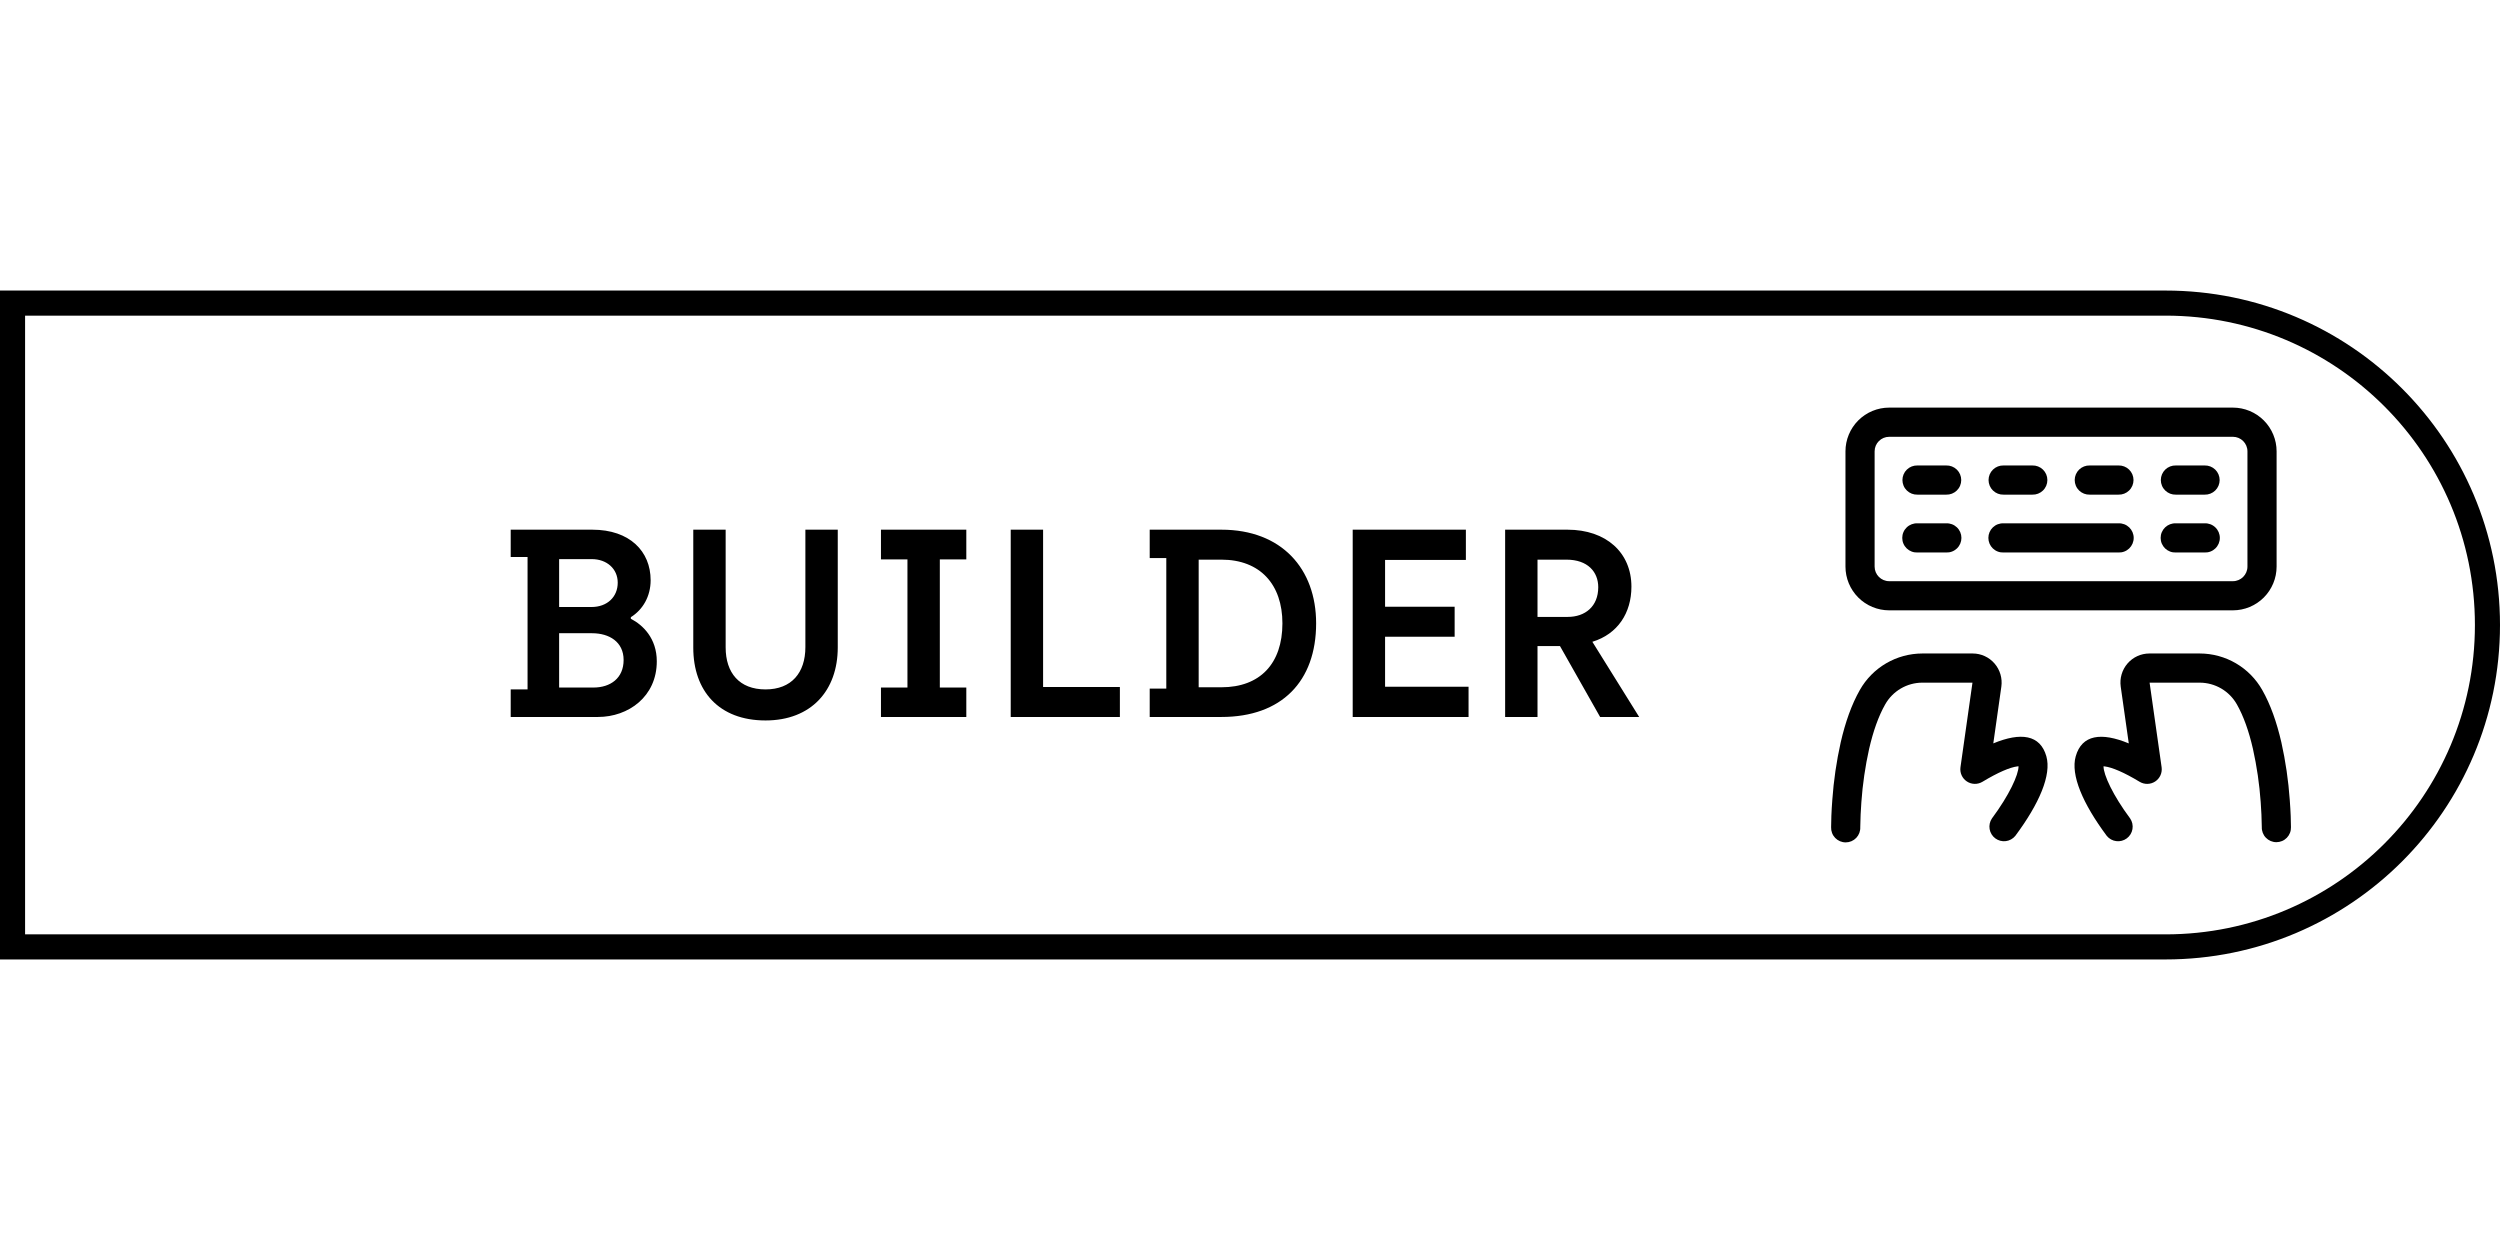 <svg width="100" height="50" viewBox="0 0 299 80" fill="none" xmlns="http://www.w3.org/2000/svg">
<path d="M225.949 14H267.052C267.739 14 268.419 14.135 269.053 14.398C269.688 14.662 270.265 15.047 270.75 15.533C271.236 16.019 271.621 16.596 271.884 17.231C272.147 17.866 272.282 18.546 272.281 19.234V33.014C272.281 34.402 271.73 35.733 270.75 36.714C269.769 37.695 268.439 38.246 267.052 38.246H225.949C225.262 38.246 224.582 38.111 223.947 37.848C223.312 37.586 222.736 37.2 222.25 36.714C221.764 36.228 221.379 35.652 221.116 35.017C220.853 34.382 220.718 33.701 220.718 33.014V19.235C220.717 18.548 220.852 17.867 221.115 17.232C221.378 16.596 221.763 16.019 222.249 15.533C222.735 15.047 223.311 14.661 223.946 14.398C224.581 14.135 225.262 14 225.949 14ZM225.949 17.491C224.985 17.491 224.204 18.271 224.204 19.234V33.014C224.204 33.977 224.985 34.76 225.949 34.76H267.052C268.014 34.76 268.795 33.977 268.795 33.014V19.235C268.795 18.269 268.014 17.49 267.05 17.49H225.951L225.949 17.491ZM229.33 24.41C229.097 24.417 228.864 24.377 228.646 24.293C228.428 24.208 228.229 24.081 228.062 23.918C227.894 23.756 227.76 23.561 227.669 23.345C227.578 23.13 227.531 22.899 227.531 22.665C227.531 22.431 227.578 22.2 227.669 21.984C227.76 21.769 227.894 21.574 228.062 21.411C228.229 21.249 228.428 21.121 228.646 21.037C228.864 20.952 229.097 20.913 229.33 20.92H232.764C232.998 20.913 233.231 20.952 233.449 21.037C233.667 21.121 233.865 21.249 234.033 21.411C234.201 21.574 234.335 21.769 234.426 21.984C234.517 22.2 234.564 22.431 234.564 22.665C234.564 22.899 234.517 23.13 234.426 23.345C234.335 23.561 234.201 23.756 234.033 23.918C233.865 24.081 233.667 24.208 233.449 24.293C233.231 24.377 232.998 24.417 232.764 24.41H229.33ZM229.33 31.328C229.095 31.338 228.86 31.301 228.639 31.218C228.419 31.135 228.217 31.008 228.047 30.845C227.877 30.682 227.741 30.486 227.649 30.27C227.556 30.053 227.509 29.82 227.509 29.584C227.509 29.348 227.556 29.115 227.649 28.898C227.741 28.681 227.877 28.486 228.047 28.323C228.217 28.16 228.419 28.033 228.639 27.95C228.86 27.867 229.095 27.829 229.33 27.84H232.764C233 27.829 233.235 27.867 233.455 27.95C233.676 28.033 233.877 28.16 234.048 28.323C234.218 28.486 234.353 28.681 234.446 28.898C234.539 29.115 234.586 29.348 234.586 29.584C234.586 29.82 234.539 30.053 234.446 30.27C234.353 30.486 234.218 30.682 234.048 30.845C233.877 31.008 233.676 31.135 233.455 31.218C233.235 31.301 233 31.338 232.764 31.328H229.33ZM239.631 24.41C239.397 24.417 239.164 24.377 238.946 24.293C238.728 24.208 238.53 24.081 238.362 23.918C238.194 23.756 238.061 23.561 237.969 23.345C237.878 23.13 237.831 22.899 237.831 22.665C237.831 22.431 237.878 22.2 237.969 21.984C238.061 21.769 238.194 21.574 238.362 21.411C238.53 21.249 238.728 21.121 238.946 21.037C239.164 20.952 239.397 20.913 239.631 20.92H243.066C243.3 20.913 243.533 20.952 243.751 21.037C243.969 21.121 244.167 21.249 244.335 21.411C244.503 21.574 244.636 21.769 244.728 21.984C244.819 22.2 244.866 22.431 244.866 22.665C244.866 22.899 244.819 23.13 244.728 23.345C244.636 23.561 244.503 23.756 244.335 23.918C244.167 24.081 243.969 24.208 243.751 24.293C243.533 24.377 243.3 24.417 243.066 24.41H239.632H239.631ZM239.631 31.328C239.395 31.338 239.16 31.301 238.94 31.218C238.719 31.135 238.518 31.008 238.347 30.845C238.177 30.682 238.042 30.486 237.949 30.27C237.857 30.053 237.809 29.82 237.809 29.584C237.809 29.348 237.857 29.115 237.949 28.898C238.042 28.681 238.177 28.486 238.347 28.323C238.518 28.16 238.719 28.033 238.94 27.95C239.16 27.867 239.395 27.829 239.631 27.84H253.368C253.604 27.829 253.839 27.867 254.059 27.95C254.28 28.033 254.481 28.16 254.652 28.323C254.822 28.486 254.957 28.681 255.05 28.898C255.142 29.115 255.19 29.348 255.19 29.584C255.19 29.82 255.142 30.053 255.05 30.27C254.957 30.486 254.822 30.682 254.652 30.845C254.481 31.008 254.28 31.135 254.059 31.218C253.839 31.301 253.604 31.338 253.368 31.328H239.632H239.631ZM249.934 24.41C249.701 24.417 249.468 24.377 249.25 24.293C249.032 24.208 248.833 24.081 248.665 23.918C248.498 23.756 248.364 23.561 248.273 23.345C248.182 23.13 248.135 22.899 248.135 22.665C248.135 22.431 248.182 22.2 248.273 21.984C248.364 21.769 248.498 21.574 248.665 21.411C248.833 21.249 249.032 21.121 249.25 21.037C249.468 20.952 249.701 20.913 249.934 20.92H253.368C253.602 20.913 253.835 20.952 254.053 21.037C254.271 21.121 254.469 21.249 254.637 21.411C254.805 21.574 254.938 21.769 255.03 21.984C255.121 22.2 255.168 22.431 255.168 22.665C255.168 22.899 255.121 23.13 255.03 23.345C254.938 23.561 254.805 23.756 254.637 23.918C254.469 24.081 254.271 24.208 254.053 24.293C253.835 24.377 253.602 24.417 253.368 24.41H249.934ZM260.235 24.41C260.001 24.417 259.768 24.377 259.55 24.293C259.332 24.208 259.134 24.081 258.966 23.918C258.798 23.756 258.664 23.561 258.573 23.345C258.482 23.13 258.435 22.899 258.435 22.665C258.435 22.431 258.482 22.2 258.573 21.984C258.664 21.769 258.798 21.574 258.966 21.411C259.134 21.249 259.332 21.121 259.55 21.037C259.768 20.952 260.001 20.913 260.235 20.92H263.67C263.904 20.913 264.137 20.952 264.354 21.037C264.572 21.121 264.771 21.249 264.939 21.411C265.107 21.574 265.24 21.769 265.331 21.984C265.423 22.2 265.47 22.431 265.47 22.665C265.47 22.899 265.423 23.13 265.331 23.345C265.24 23.561 265.107 23.756 264.939 23.918C264.771 24.081 264.572 24.208 264.354 24.293C264.137 24.377 263.904 24.417 263.67 24.41H260.235ZM260.235 31.328C259.999 31.338 259.764 31.301 259.544 31.218C259.323 31.135 259.122 31.008 258.951 30.845C258.781 30.682 258.646 30.486 258.553 30.27C258.46 30.053 258.413 29.82 258.413 29.584C258.413 29.348 258.46 29.115 258.553 28.898C258.646 28.681 258.781 28.486 258.951 28.323C259.122 28.16 259.323 28.033 259.544 27.95C259.764 27.867 259.999 27.829 260.235 27.84H263.67C263.906 27.829 264.141 27.867 264.361 27.95C264.582 28.033 264.783 28.16 264.953 28.323C265.124 28.486 265.259 28.681 265.352 28.898C265.444 29.115 265.492 29.348 265.492 29.584C265.492 29.82 265.444 30.053 265.352 30.27C265.259 30.486 265.124 30.682 264.953 30.845C264.783 31.008 264.582 31.135 264.361 31.218C264.141 31.301 263.906 31.338 263.67 31.328H260.235ZM229.91 46.895C229.005 46.897 228.117 47.139 227.336 47.597C226.556 48.055 225.91 48.711 225.466 49.5C224.672 50.896 224.033 52.703 223.547 54.818C223.081 56.913 222.771 59.041 222.62 61.182C222.546 62.177 222.501 63.174 222.488 64.172C222.499 64.407 222.462 64.642 222.38 64.863C222.298 65.084 222.172 65.286 222.01 65.457C221.847 65.628 221.652 65.764 221.436 65.857C221.219 65.951 220.986 65.999 220.751 66C220.515 66.001 220.282 65.954 220.065 65.862C219.848 65.77 219.652 65.635 219.488 65.466C219.325 65.296 219.197 65.095 219.114 64.874C219.03 64.654 218.992 64.419 219.001 64.184C219.001 63.478 219.035 62.343 219.144 60.918C219.307 58.602 219.643 56.302 220.148 54.037C220.704 51.618 221.453 49.505 222.434 47.778C223.182 46.453 224.268 45.351 225.581 44.583C226.894 43.816 228.387 43.41 229.908 43.407H235.936C236.94 43.407 237.896 43.847 238.552 44.61C239.205 45.368 239.5 46.373 239.361 47.371L238.399 54.16C241.691 52.794 244.01 53.118 244.744 55.703C245.374 57.928 243.905 61.358 241.03 65.221C240.746 65.569 240.338 65.794 239.892 65.85C239.446 65.905 238.996 65.785 238.635 65.517C238.275 65.248 238.032 64.85 237.958 64.407C237.883 63.963 237.982 63.508 238.235 63.136C240.3 60.36 241.421 57.914 241.418 56.898C241.374 56.901 241.331 56.904 241.288 56.909C240.408 57.016 238.977 57.618 237.1 58.752C236.817 58.922 236.493 59.008 236.163 59.001C235.834 58.994 235.513 58.894 235.238 58.712C234.963 58.53 234.746 58.275 234.61 57.974C234.474 57.674 234.427 57.341 234.472 57.014L235.907 46.896H229.91V46.895ZM253.638 47.368C253.569 46.877 253.605 46.376 253.745 45.901C253.884 45.425 254.124 44.984 254.447 44.608C255.105 43.846 256.059 43.408 257.065 43.407H263.101C264.62 43.411 266.111 43.818 267.422 44.585C268.733 45.352 269.817 46.453 270.565 47.776C271.548 49.505 272.295 51.618 272.852 54.037C273.357 56.302 273.692 58.602 273.855 60.918C273.964 62.343 273.999 63.477 273.999 64.178C274.006 64.412 273.966 64.645 273.881 64.863C273.796 65.081 273.669 65.279 273.506 65.447C273.343 65.614 273.148 65.748 272.932 65.838C272.717 65.929 272.485 65.975 272.252 65.975C272.018 65.975 271.787 65.927 271.572 65.836C271.357 65.744 271.162 65.61 271 65.442C270.837 65.274 270.711 65.075 270.627 64.856C270.543 64.638 270.503 64.405 270.511 64.172C270.498 63.173 270.454 62.176 270.379 61.18C270.228 59.04 269.918 56.913 269.452 54.818C268.968 52.703 268.327 50.896 267.533 49.498C267.089 48.711 266.445 48.056 265.666 47.599C264.887 47.142 264.001 46.9 263.098 46.896H257.092L258.529 57.014C258.574 57.341 258.527 57.674 258.392 57.975C258.256 58.275 258.038 58.532 257.763 58.714C257.488 58.895 257.168 58.996 256.838 59.003C256.508 59.01 256.183 58.923 255.901 58.753C254.024 57.618 252.591 57.018 251.711 56.911C251.668 56.906 251.625 56.902 251.581 56.899C251.578 57.916 252.699 60.362 254.766 63.138C255.018 63.51 255.118 63.965 255.043 64.409C254.969 64.852 254.726 65.249 254.365 65.518C254.005 65.787 253.555 65.906 253.109 65.851C252.663 65.796 252.255 65.571 251.971 65.222C249.094 61.358 247.625 57.93 248.257 55.704C248.989 53.12 251.31 52.796 254.602 54.162L253.638 47.369V47.368Z" fill="black"/>
<path d="M1.5 1.5H259C280.263 1.5 297.5 18.737 297.5 40C297.5 61.263 280.263 78.5 259 78.5H1.5V1.5Z" stroke="black" stroke-width="3"/>
<path d="M61.08 51H71.512C75.16 51 78.552 48.568 78.552 44.344C78.552 41.592 76.888 39.992 75.448 39.256V39.064C76.888 38.168 77.816 36.568 77.816 34.648C77.816 31.192 75.32 28.6 70.84 28.6H61.08V31.864H63.096V47.704H61.08V51ZM66.872 37.848V32.12H70.776C72.568 32.12 73.88 33.272 73.88 34.936C73.88 36.632 72.632 37.848 70.744 37.848H66.872ZM66.872 47.48V40.984H70.808C72.856 40.984 74.584 42.008 74.584 44.184C74.584 46.36 73.016 47.48 70.968 47.48H66.872ZM91.556 51.416C97.028 51.416 100.196 47.832 100.196 42.68V28.6H96.324V42.648C96.324 45.72 94.66 47.704 91.556 47.704C88.42 47.704 86.788 45.72 86.788 42.68V28.6H82.916V42.712C82.916 47.896 85.988 51.416 91.556 51.416ZM105.363 51H115.571V47.48H112.403V32.152H115.571V28.6H105.363V32.152H108.531V47.48H105.363V51ZM120.882 51H133.938V47.416H124.754V28.6H120.882V51ZM137.505 51H146.081C153.281 51 157.409 46.744 157.409 39.8C157.409 33.272 153.281 28.6 146.081 28.6H137.505V31.992H139.489V47.608H137.505V51ZM143.361 47.448V32.184H146.081C150.721 32.184 153.377 35.16 153.377 39.8C153.377 44.632 150.689 47.448 146.081 47.448H143.361ZM161.783 51H175.639V47.384H165.655V41.4H173.975V37.816H165.655V32.216H175.319V28.6H161.783V51ZM180.014 51H183.886V42.52H186.574L191.374 51H196.046L190.446 42.008C193.486 41.08 195.118 38.552 195.118 35.416C195.118 31.352 192.11 28.6 187.47 28.6H180.014V51ZM183.886 39.032V32.184H187.342C189.902 32.184 191.15 33.656 191.15 35.48C191.15 37.784 189.582 39.032 187.502 39.032H183.886Z" fill="black"/>
</svg>
